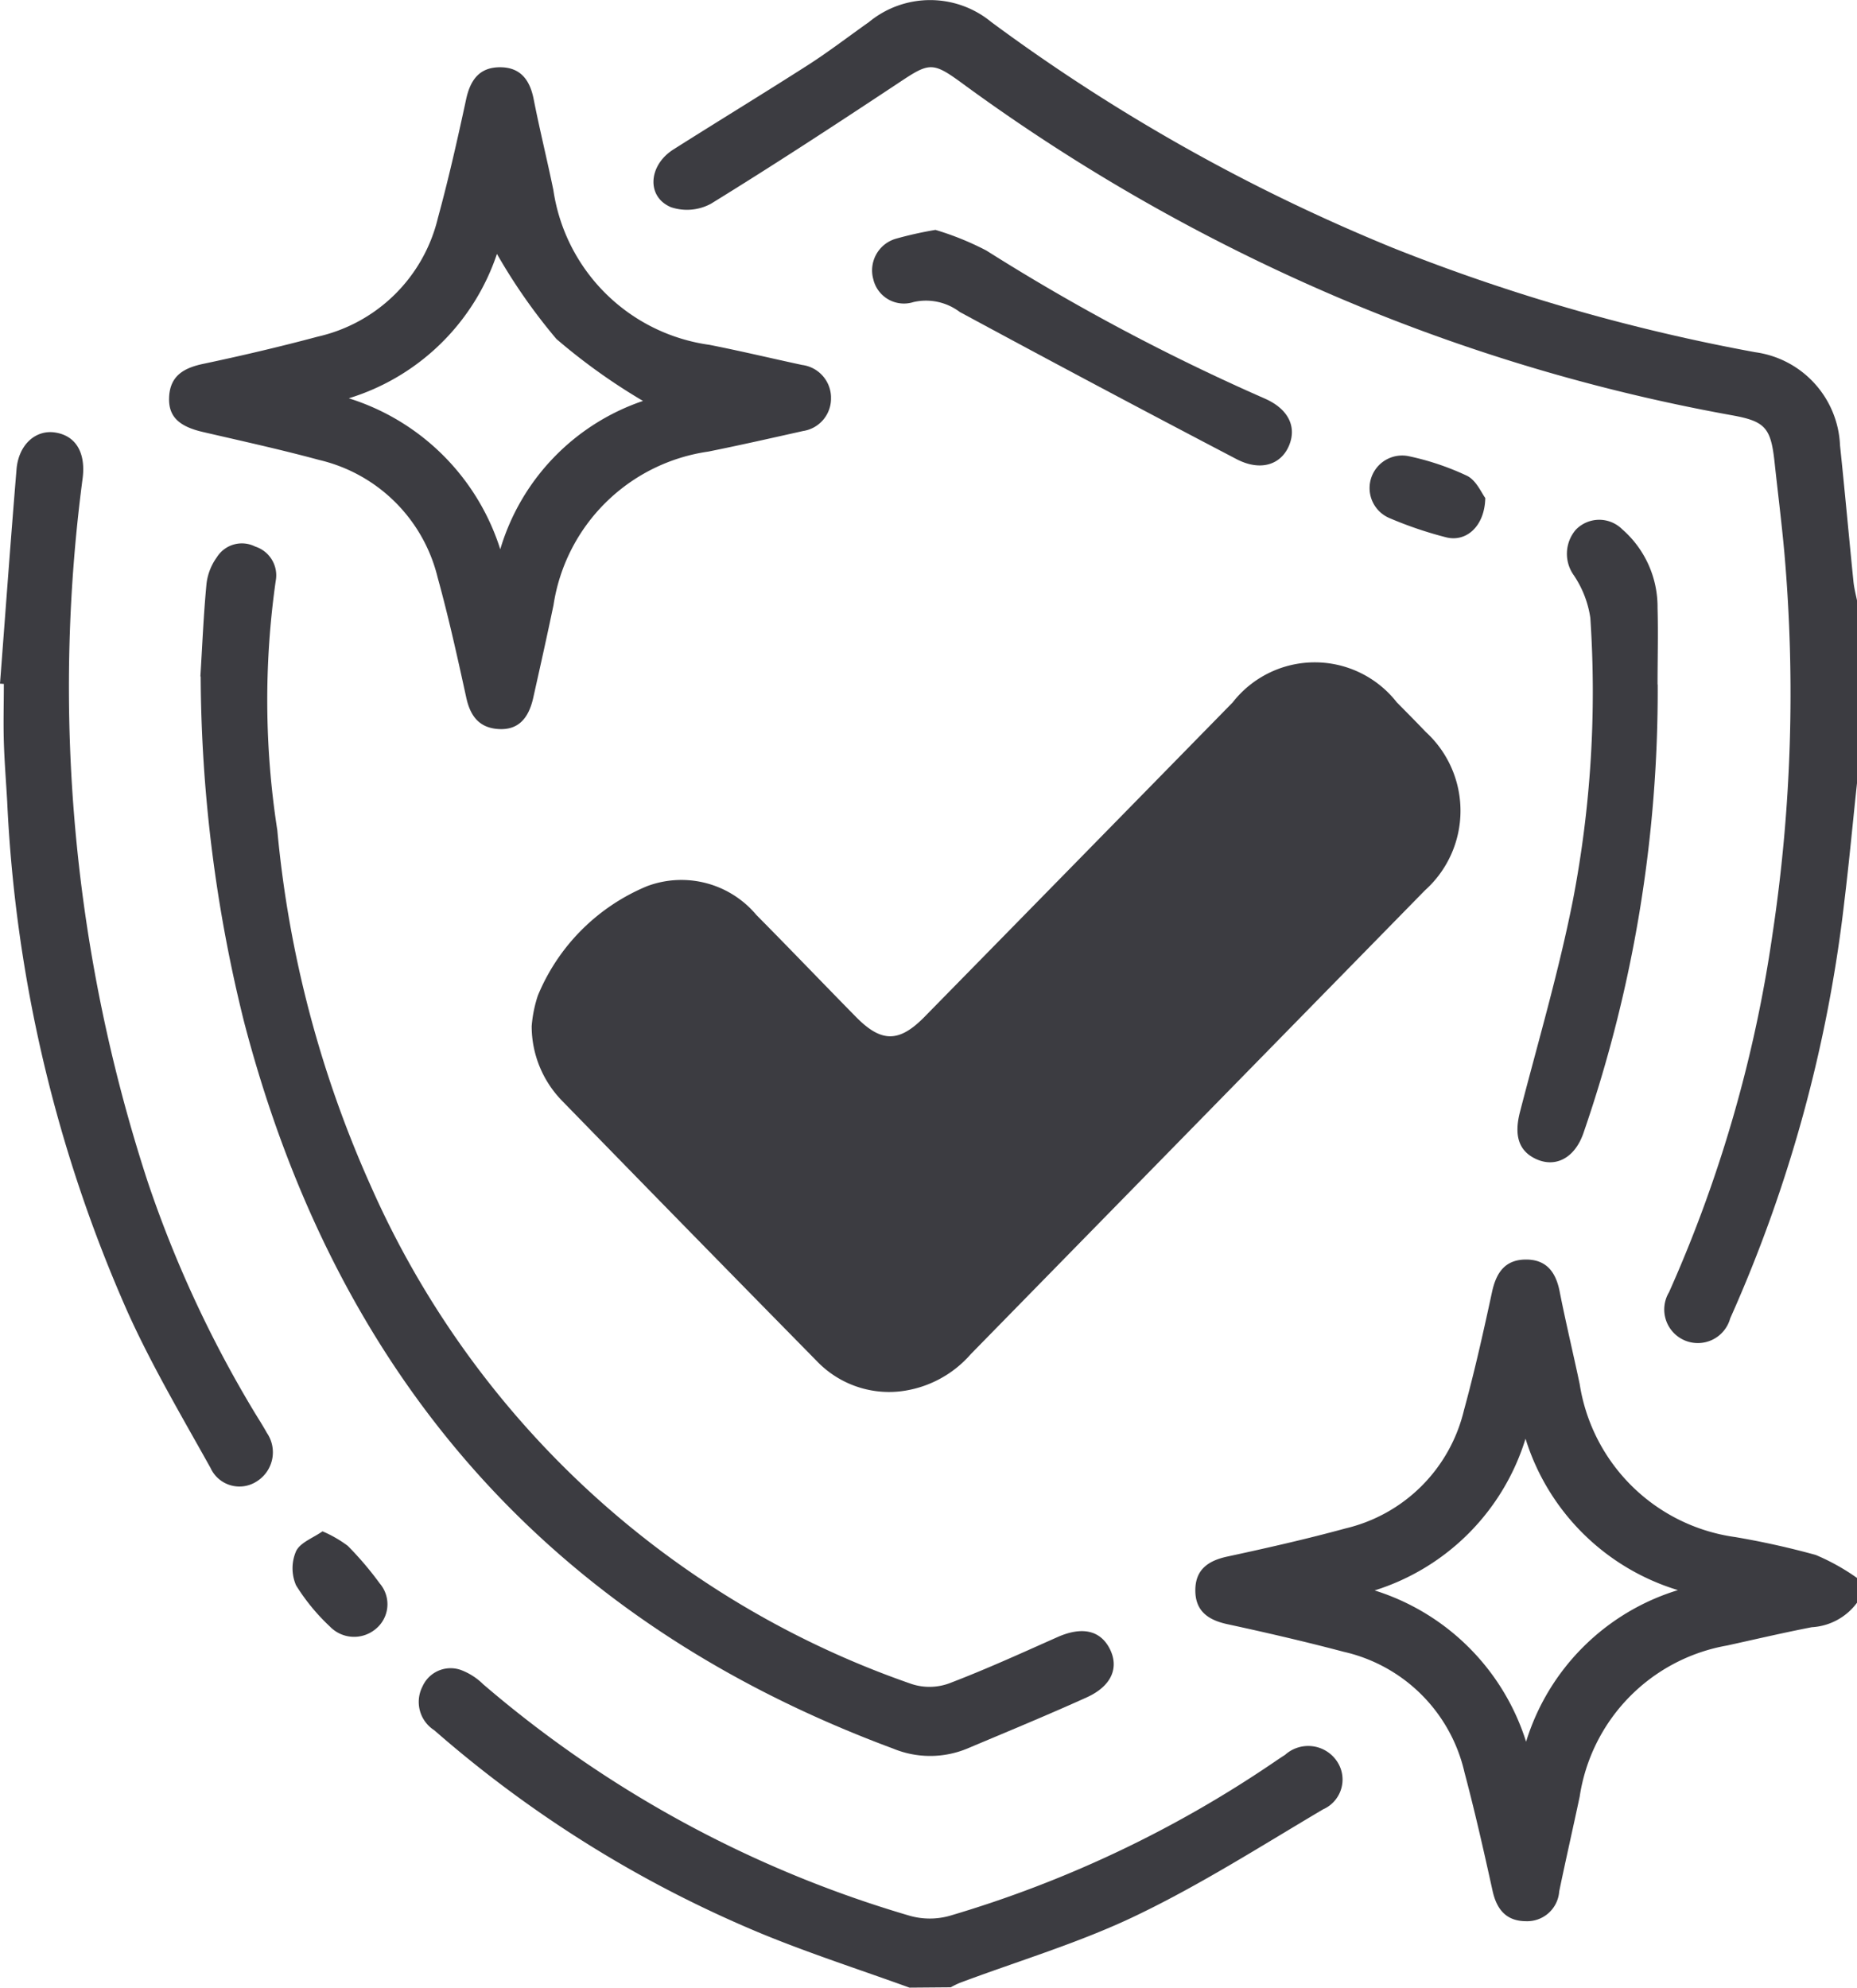 <svg id="Group_3663" data-name="Group 3663" xmlns="http://www.w3.org/2000/svg" xmlns:xlink="http://www.w3.org/1999/xlink" width="49.782" height="53.279" viewBox="0 0 49.782 53.279">
  <defs>
    <clipPath id="clip-path">
      <rect id="Rectangle_1605" data-name="Rectangle 1605" width="49.782" height="53.279" fill="#3c3c41"/>
    </clipPath>
  </defs>
  <g id="Group_3662" data-name="Group 3662" clip-path="url(#clip-path)">
    <path id="Path_86667" data-name="Path 86667" d="M189.842,20.99c-.113,1.063-.212,2.127-.341,3.188a37.987,37.987,0,0,1-3.058,11.158.9.9,0,1,1-1.64-.7,36.187,36.187,0,0,0,2.772-9.585,43.234,43.234,0,0,0,.321-10.224c-.073-.809-.175-1.615-.262-2.423-.1-.939-.247-1.112-1.145-1.274a49.241,49.241,0,0,1-11.933-3.768,50.627,50.627,0,0,1-8.712-5.138c-.791-.579-.876-.549-1.7,0-1.66,1.1-3.329,2.192-5.025,3.236a1.35,1.35,0,0,1-1.071.093c-.665-.279-.608-1.122.065-1.548,1.2-.76,2.415-1.5,3.611-2.265.559-.359,1.087-.766,1.63-1.149a2.578,2.578,0,0,1,3.282,0,49.615,49.615,0,0,0,10.779,6.058,51.173,51.173,0,0,0,9.7,2.791,2.632,2.632,0,0,1,2.272,2.5c.128,1.211.236,2.424.359,3.636.018.18.063.357.1.535Z" transform="translate(-140.06 0.001)" fill="#3c3c41"/>
    <path id="Path_86668" data-name="Path 86668" d="M306.006,312.909a1.618,1.618,0,0,1-1.212.656c-.759.147-1.513.324-2.268.49a4.845,4.845,0,0,0-3.954,4.05c-.18.847-.373,1.692-.549,2.54a.861.861,0,0,1-.9.8c-.523-.005-.778-.319-.887-.816-.234-1.061-.473-2.122-.752-3.171a4.294,4.294,0,0,0-3.238-3.234c-1.032-.273-2.074-.514-3.118-.74-.515-.111-.86-.351-.86-.907s.343-.795.859-.906c1.062-.229,2.123-.469,3.171-.755a4.273,4.273,0,0,0,3.171-3.166c.287-1.047.524-2.109.753-3.171.111-.513.345-.864.9-.869s.81.334.912.853c.164.832.363,1.656.538,2.486a4.9,4.9,0,0,0,4.17,4.1,21.805,21.805,0,0,1,2.157.479,5.782,5.782,0,0,1,1.108.617Zm-4.8-.338a6.146,6.146,0,0,1-4.086-4.059,6.158,6.158,0,0,1-4.046,4.067,6.2,6.2,0,0,1,4.061,4.055,6.136,6.136,0,0,1,4.07-4.063" transform="translate(-256.224 -269.949)" fill="#3c3c41"/>
    <path id="Path_86669" data-name="Path 86669" d="M114.082,410.9c-1.329-.482-2.678-.916-3.984-1.455A31.885,31.885,0,0,1,101.342,404a.9.9,0,0,1-.315-1.172.825.825,0,0,1,1.026-.444,1.7,1.7,0,0,1,.6.383,30.857,30.857,0,0,0,11.441,6.208,1.978,1.978,0,0,0,1.065,0,31.018,31.018,0,0,0,8.669-4.1c.107-.073.214-.145.323-.215a.928.928,0,0,1,1.369.142.873.873,0,0,1-.35,1.319c-1.649.976-3.273,2.013-5,2.842-1.52.732-3.159,1.216-4.744,1.811a2.526,2.526,0,0,0-.238.117Z" transform="translate(-89.701 -357.623)" fill="#3c3c41"/>
    <path id="Path_86670" data-name="Path 86670" d="M128.237,169.418a3.476,3.476,0,0,1,.164-.806,5.407,5.407,0,0,1,2.929-2.934,2.622,2.622,0,0,1,2.929.771c.9.908,1.779,1.827,2.673,2.736.678.689,1.152.689,1.831,0q4.135-4.214,8.266-8.433a2.791,2.791,0,0,1,4.4,0c.26.263.521.525.775.792a2.863,2.863,0,0,1-.019,4.244Q146.1,172,140.007,178.222a2.963,2.963,0,0,1-1.916,1,2.681,2.681,0,0,1-2.212-.815q-3.421-3.477-6.825-6.973a2.864,2.864,0,0,1-.818-2.014" transform="translate(-113.983 -141.925)" fill="#3c3c41"/>
    <path id="Path_86671" data-name="Path 86671" d="M58.513,25.07a.881.881,0,0,1-.749.907c-.845.189-1.689.38-2.537.551a4.9,4.9,0,0,0-4.153,4.116c-.173.83-.358,1.657-.543,2.484-.131.587-.43.865-.921.838-.522-.028-.764-.342-.873-.836-.236-1.079-.474-2.16-.768-3.224a4.271,4.271,0,0,0-3.18-3.154c-1.03-.279-2.074-.508-3.114-.749-.642-.149-.924-.413-.906-.92.021-.59.4-.8.929-.909,1.026-.217,2.049-.457,3.062-.728a4.284,4.284,0,0,0,3.217-3.186c.286-1.047.525-2.109.754-3.171.111-.515.351-.86.905-.862s.806.341.907.858c.16.813.36,1.619.527,2.431a4.911,4.911,0,0,0,4.183,4.151c.831.163,1.655.361,2.484.539a.889.889,0,0,1,.777.863m-5.044.1a16.165,16.165,0,0,1-2.318-1.659,15.257,15.257,0,0,1-1.594-2.28A6.063,6.063,0,0,1,45.586,25.1a6.2,6.2,0,0,1,4.061,4.047,6,6,0,0,1,3.822-3.975" transform="translate(-36.236 -14.424)" fill="#3c3c41"/>
    <path id="Path_86672" data-name="Path 86672" d="M48.326,134.612c.051-.828.085-1.658.164-2.484a1.505,1.505,0,0,1,.277-.711.791.791,0,0,1,1.028-.287.81.81,0,0,1,.55.924,22.662,22.662,0,0,0,.043,6.679,29.969,29.969,0,0,0,2.506,9.536,24.67,24.67,0,0,0,14.5,13.35,1.54,1.54,0,0,0,1-.016c.98-.373,1.937-.81,2.9-1.238.643-.288,1.138-.2,1.4.291.272.513.066,1.016-.608,1.321-1.057.478-2.131.92-3.2,1.371a2.6,2.6,0,0,1-1.993,0c-9.226-3.425-14.921-10.01-17.393-19.465a38.886,38.886,0,0,1-1.166-9.269" transform="translate(-42.954 -116.48)" fill="#3c3c41"/>
    <path id="Path_86673" data-name="Path 86673" d="M0,110.943c.146-1.915.285-3.83.443-5.744.054-.656.505-1.065,1.028-.989.552.08.826.527.747,1.207a42.712,42.712,0,0,0,1.74,18.872,31.252,31.252,0,0,0,2.853,6.166c.115.19.236.376.343.57a.92.92,0,0,1-.28,1.306.851.851,0,0,1-1.23-.366c-.763-1.369-1.564-2.725-2.209-4.149A38.1,38.1,0,0,1,.193,114.108c-.03-.535-.074-1.07-.09-1.605-.016-.517,0-1.035,0-1.553l-.1-.007" transform="translate(0 -92.618)" fill="#3c3c41"/>
    <path id="Path_86674" data-name="Path 86674" d="M369.738,129.763a36.332,36.332,0,0,1-1.987,12.012c-.234.688-.768.962-1.311.688-.441-.223-.551-.638-.393-1.248.489-1.89,1.042-3.768,1.42-5.681a29.535,29.535,0,0,0,.465-7.56,2.75,2.75,0,0,0-.442-1.139.991.991,0,0,1,.051-1.22.873.873,0,0,1,1.246-.014,2.759,2.759,0,0,1,.947,2.109c.019.684,0,1.368,0,2.052" transform="translate(-325.299 -111.414)" fill="#3c3c41"/>
    <path id="Path_86675" data-name="Path 86675" d="M212.011,55.433a7.693,7.693,0,0,1,1.366.554,56.3,56.3,0,0,0,7.46,3.966c.632.276.867.754.652,1.264s-.765.7-1.417.355q-3.719-1.944-7.411-3.94a1.5,1.5,0,0,0-1.236-.265.844.844,0,0,1-1.08-.612.884.884,0,0,1,.615-1.088,10.119,10.119,0,0,1,1.052-.234" transform="translate(-186.934 -49.271)" fill="#3c3c41"/>
    <path id="Path_86676" data-name="Path 86676" d="M333.341,110.921c-.014.756-.509,1.19-1.047,1.055a10.39,10.39,0,0,1-1.514-.513.873.873,0,0,1,.51-1.662,7.113,7.113,0,0,1,1.563.526c.251.125.392.47.488.594" transform="translate(-293.524 -97.573)" fill="#3c3c41"/>
    <path id="Path_86677" data-name="Path 86677" d="M71.338,369.258a3.243,3.243,0,0,1,.68.39,8.81,8.81,0,0,1,.859,1.01.856.856,0,0,1-.13,1.234.9.9,0,0,1-1.206-.079,5.435,5.435,0,0,1-.909-1.106,1.15,1.15,0,0,1,0-.915c.111-.234.458-.356.71-.534" transform="translate(-62.695 -328.213)" fill="#3c3c41"/>
  </g>
</svg>
